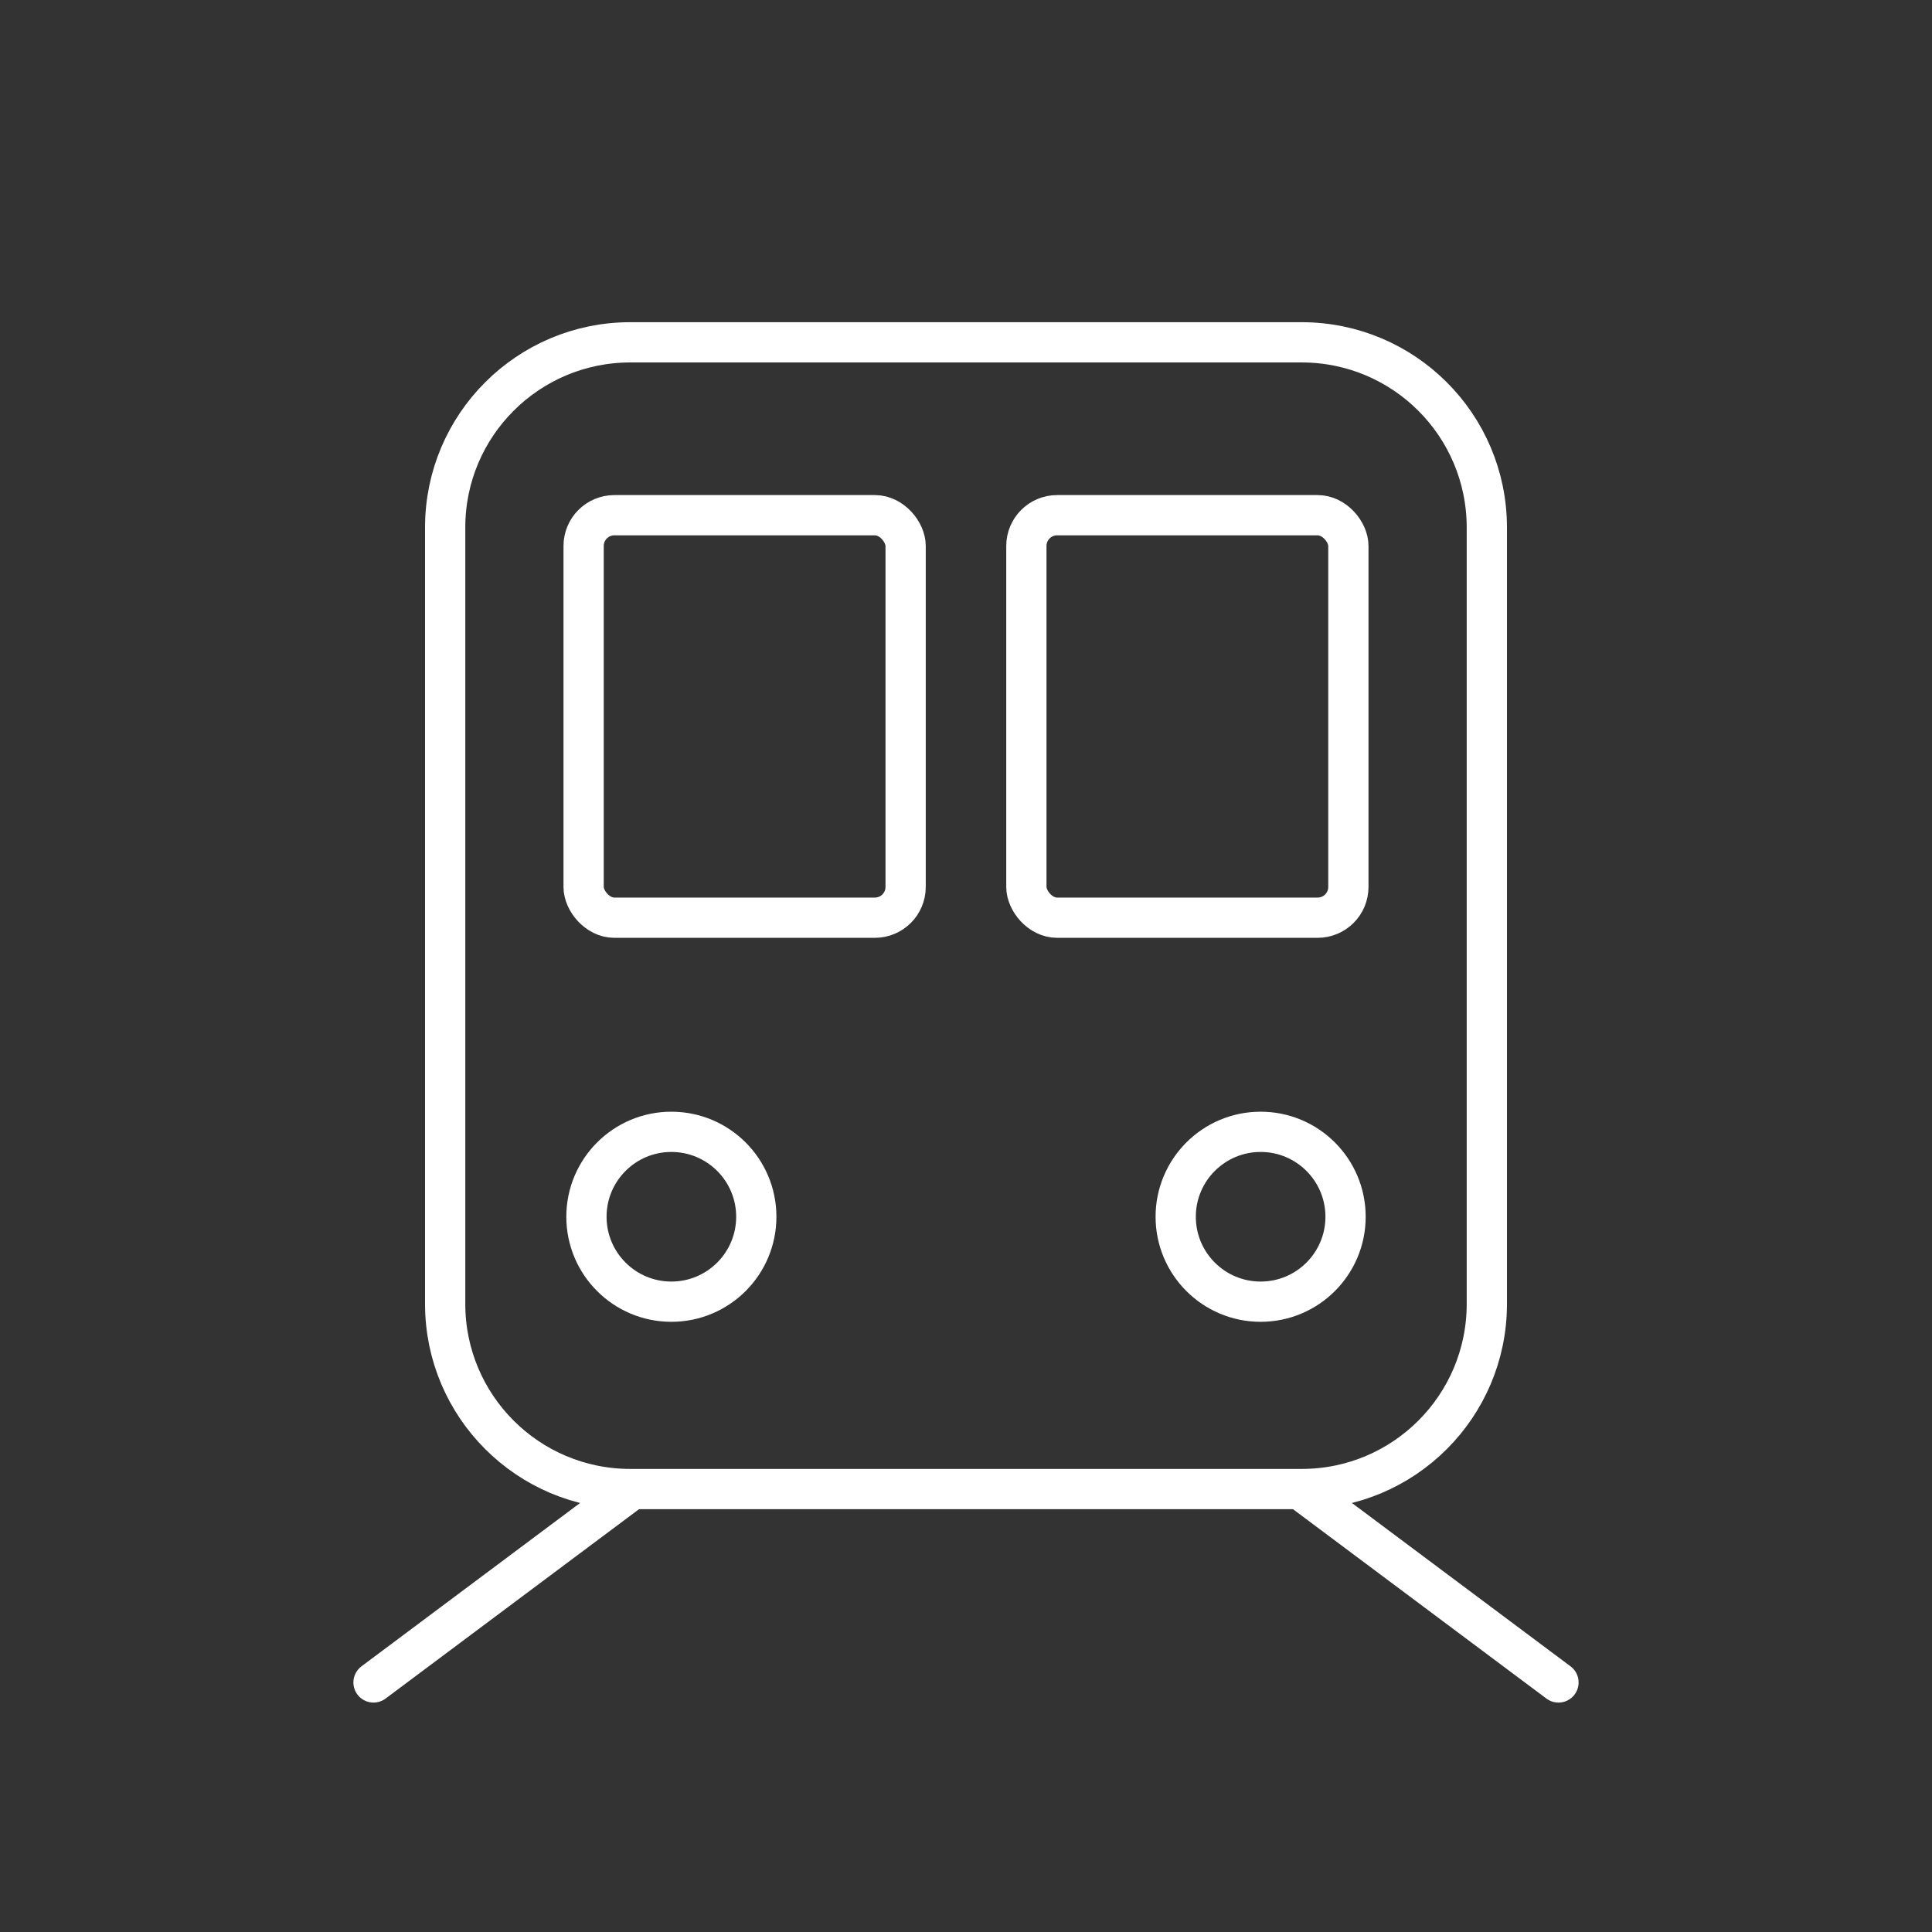 <?xml version="1.0" encoding="UTF-8" standalone="no"?>
<svg
   id="Layer_2"
   data-name="Layer 2"
   viewBox="0 0 48 48"
   version="1.1"
   xmlns="http://www.w3.org/2000/svg"
   xmlns:svg="http://www.w3.org/2000/svg">
  <rect x="0" y="0" width="48" height="48" fill="#333333" stroke="none"/>
  <defs
     id="defs4">
    <style
       id="style2">.cls-1{fill:none;stroke:#fff;stroke-linecap:round;stroke-linejoin:round;}</style>
  </defs>
  <circle
     class="cls-1"
     cx="16.68"
     cy="30.23"
     r="2.11"
     id="circle10" />
  <circle
     class="cls-1"
     cx="31.32"
     cy="30.23"
     r="2.11"
     id="circle12" />
  <path
     class="cls-1"
     d="m 11.06,13.095 v 19.31 c 0.005,2.533 2.057,4.585 4.59,4.59 h 16.7 c 2.533,-0.005 4.585,-2.057 4.59,-4.59 V 13.095 C 36.934,10.562 34.883,8.511 32.35,8.505 h -16.7 c -2.533,0.005 -4.585,2.057 -4.59,4.59 z"
     id="path14" />
  <rect
     class="cls-1"
     x="14.5"
     y="12.8"
     width="8"
     height="10"
     rx="0.764"
     id="rect16"
     style="stroke-width:1;stroke-miterlimit:4;stroke-dasharray:none" />
  <line
     class="cls-1"
     x1="15.65"
     y1="37.04"
     x2="9.28"
     y2="41.8"
     id="line20" />
  <line
     class="cls-1"
     x1="32.35"
     y1="37.04"
     x2="38.72"
     y2="41.8"
     id="line22" />
  <rect
     class="cls-1"
     x="25.5"
     y="12.8"
     width="8"
     height="10"
     rx="0.764"
     id="rect2885"
     style="stroke-width:1;stroke-miterlimit:4;stroke-dasharray:none" />
</svg>
